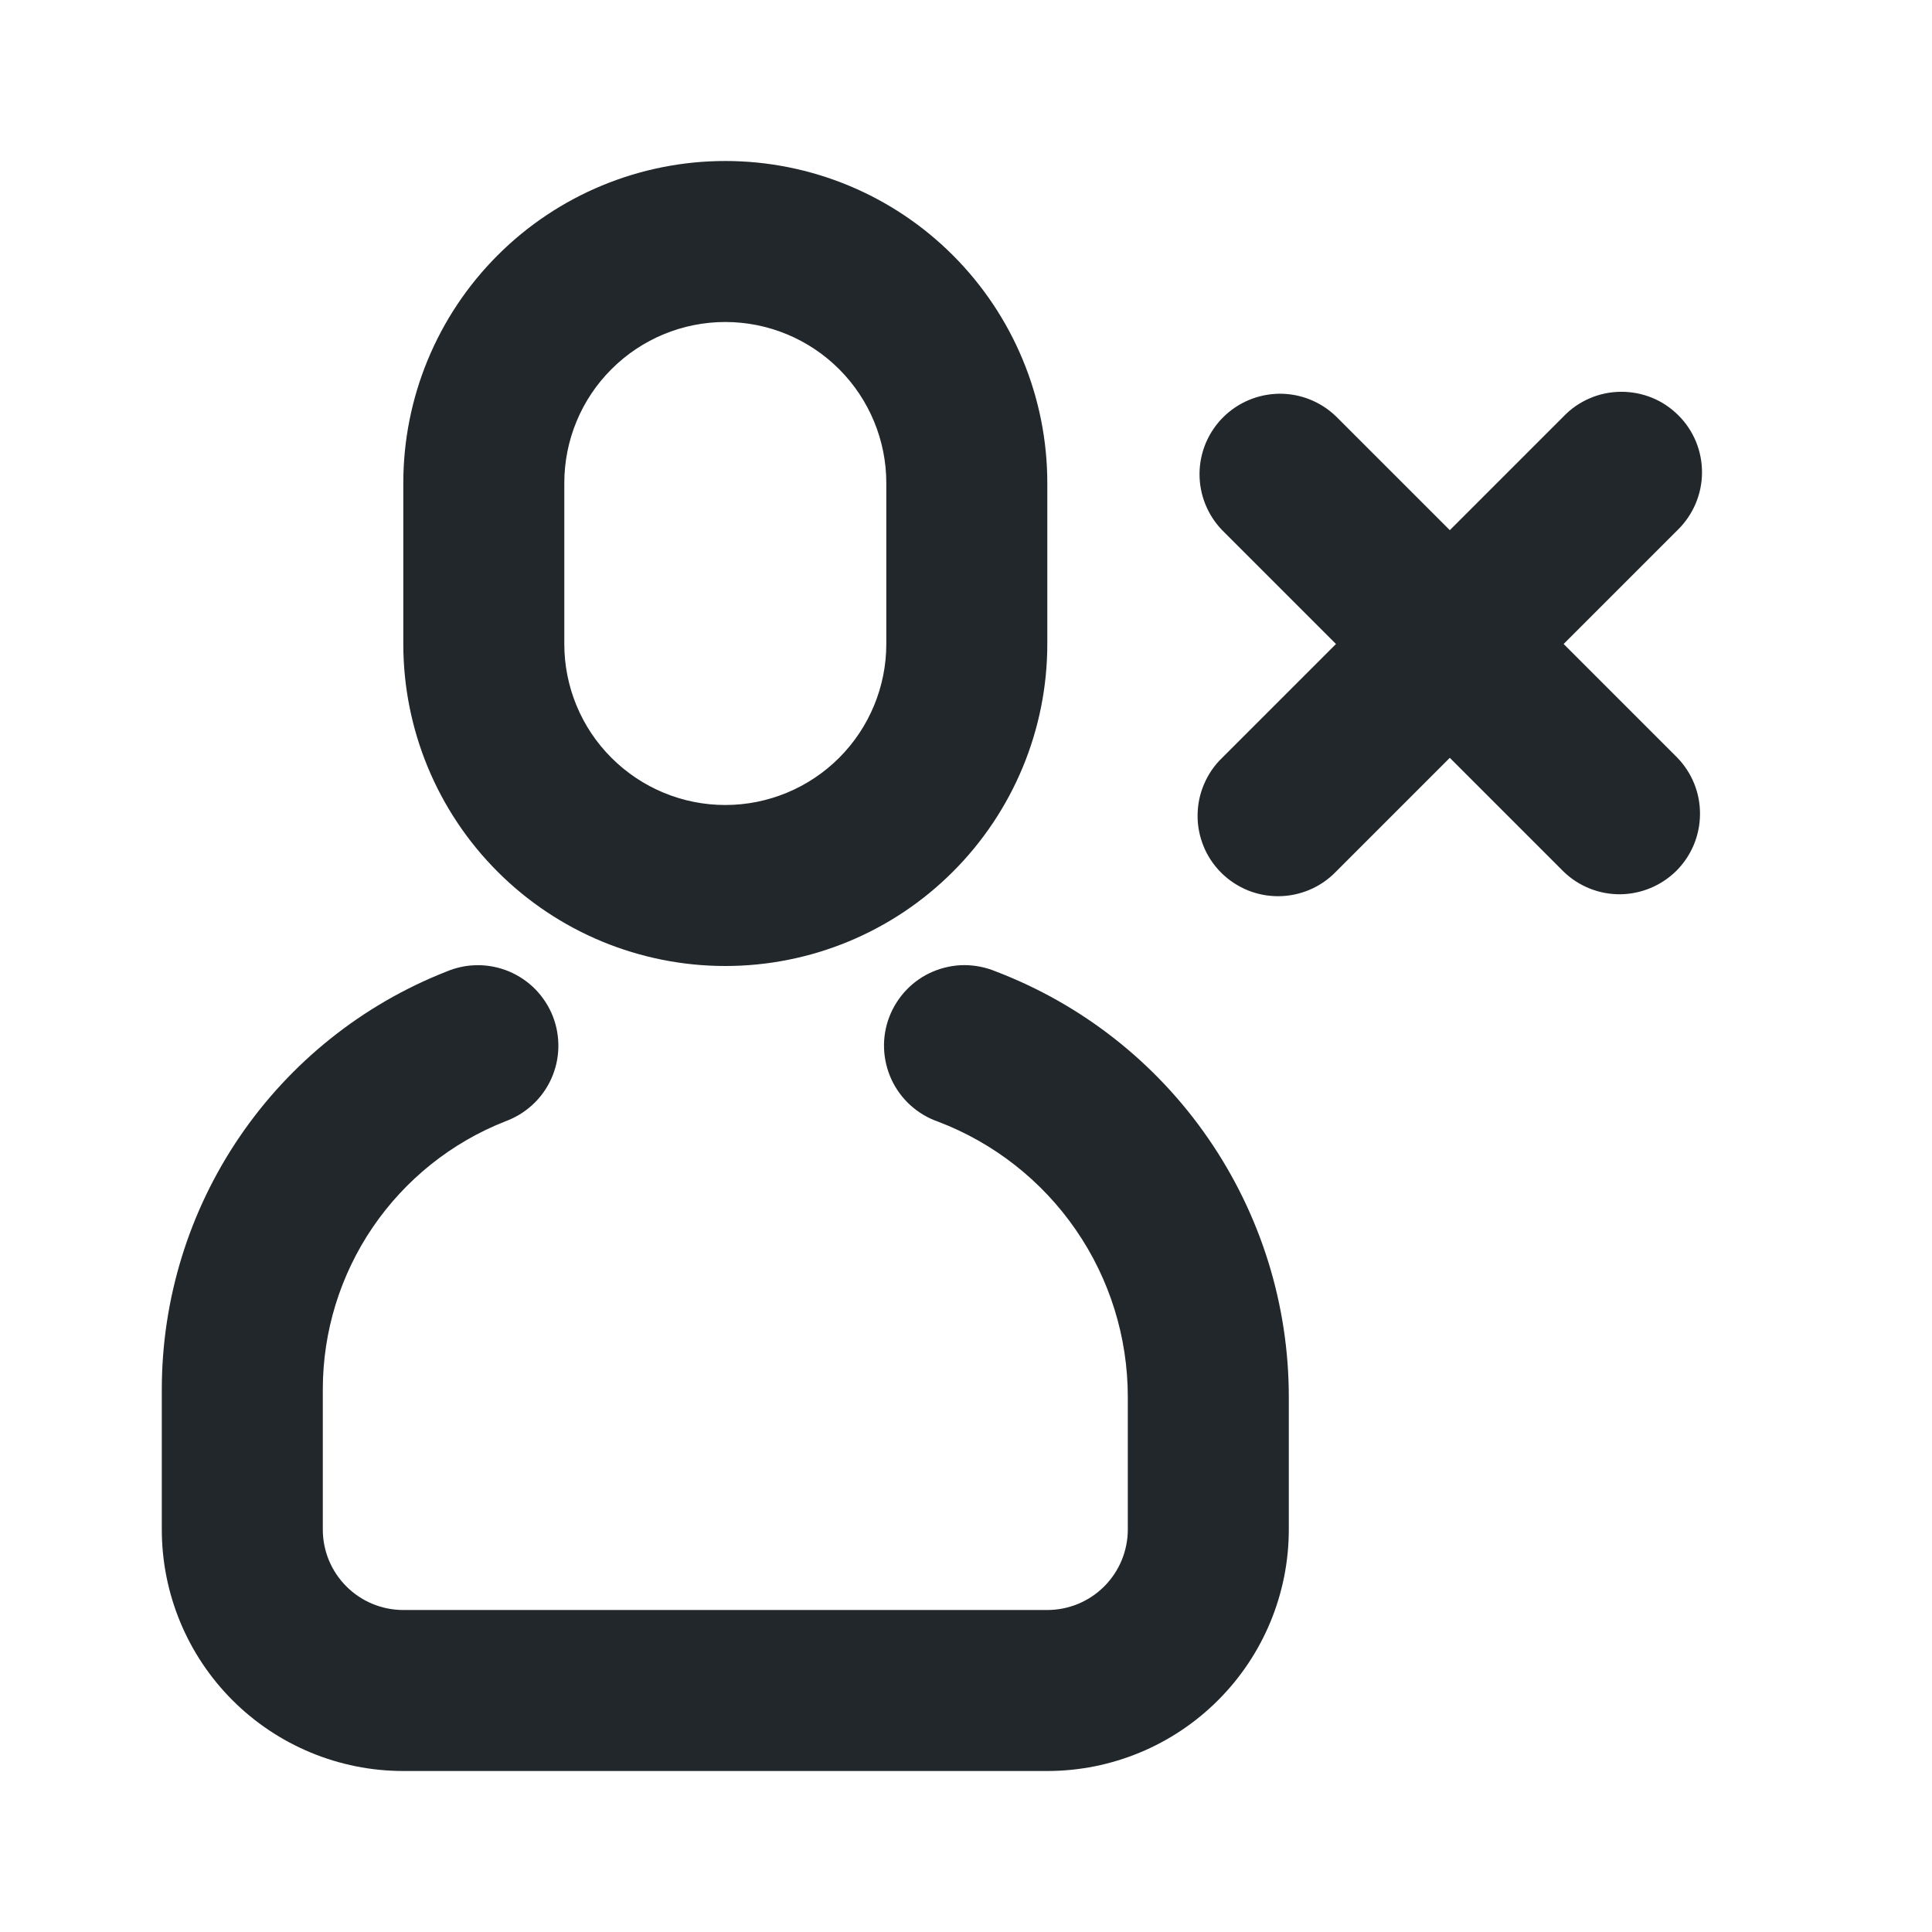 <svg width="24" height="24" viewBox="0 0 24 24" fill="none" xmlns="http://www.w3.org/2000/svg">
<path d="M5.544 12.07C5.667 12.018 5.799 11.99 5.933 11.99C6.066 11.989 6.199 12.016 6.322 12.067C6.445 12.119 6.557 12.194 6.651 12.29C6.744 12.386 6.818 12.499 6.867 12.623C6.916 12.748 6.939 12.88 6.936 13.014C6.933 13.148 6.903 13.279 6.848 13.401C6.793 13.523 6.714 13.633 6.616 13.723C6.518 13.814 6.402 13.884 6.277 13.93C5.608 14.193 5.035 14.652 4.63 15.246C4.226 15.84 4.01 16.541 4.01 17.26V19C4.01 19.265 4.115 19.52 4.303 19.707C4.49 19.895 4.745 20 5.01 20H13.01C13.275 20 13.529 19.895 13.717 19.707C13.904 19.52 14.01 19.265 14.01 19V17.353C14.01 16.611 13.785 15.887 13.364 15.277C12.943 14.666 12.347 14.198 11.654 13.934C11.527 13.89 11.411 13.821 11.312 13.732C11.212 13.642 11.132 13.533 11.075 13.412C11.019 13.29 10.987 13.159 10.982 13.025C10.977 12.892 10.999 12.758 11.047 12.633C11.095 12.508 11.167 12.394 11.26 12.297C11.352 12.201 11.463 12.123 11.586 12.071C11.71 12.018 11.842 11.99 11.976 11.989C12.11 11.989 12.242 12.015 12.366 12.066C13.437 12.474 14.36 13.198 15.01 14.143C15.661 15.087 16.01 16.206 16.01 17.353V19C16.01 19.796 15.694 20.559 15.131 21.121C14.569 21.684 13.805 22 13.01 22H5.01C4.214 22 3.451 21.684 2.888 21.121C2.326 20.559 2.01 19.796 2.01 19V17.26C2.01 16.14 2.347 15.046 2.977 14.121C3.608 13.195 4.502 12.48 5.544 12.07ZM9.01 2C10.071 2 11.088 2.421 11.838 3.172C12.588 3.922 13.01 4.939 13.01 6V8C13.01 9.061 12.588 10.078 11.838 10.828C11.088 11.579 10.071 12 9.01 12C7.949 12 6.931 11.579 6.181 10.828C5.431 10.078 5.01 9.061 5.01 8V6C5.01 4.939 5.431 3.922 6.181 3.172C6.931 2.421 7.949 2 9.01 2V2ZM9.01 4C8.479 4 7.971 4.211 7.596 4.586C7.22 4.961 7.01 5.47 7.01 6V8C7.01 8.53 7.22 9.039 7.596 9.414C7.971 9.789 8.479 10 9.01 10C9.54 10 10.049 9.789 10.424 9.414C10.799 9.039 11.01 8.53 11.01 8V6C11.01 5.47 10.799 4.961 10.424 4.586C10.049 4.211 9.54 4 9.01 4ZM19.424 8L20.838 9.414C21.02 9.603 21.121 9.855 21.118 10.117C21.116 10.38 21.011 10.63 20.826 10.816C20.64 11.001 20.389 11.106 20.127 11.109C19.865 11.111 19.612 11.01 19.424 10.828L18.01 9.414L16.596 10.828C16.503 10.924 16.393 11 16.271 11.052C16.149 11.104 16.018 11.132 15.885 11.133C15.752 11.134 15.621 11.109 15.498 11.059C15.375 11.008 15.263 10.934 15.169 10.84C15.075 10.746 15.001 10.635 14.951 10.512C14.901 10.389 14.875 10.257 14.877 10.125C14.878 9.992 14.905 9.861 14.958 9.739C15.01 9.617 15.086 9.506 15.182 9.414L16.596 8L15.182 6.586C15 6.397 14.899 6.145 14.901 5.883C14.903 5.62 15.008 5.37 15.194 5.184C15.379 4.999 15.63 4.894 15.892 4.891C16.155 4.889 16.407 4.99 16.596 5.172L18.01 6.586L19.424 5.172C19.516 5.076 19.626 5 19.748 4.948C19.87 4.895 20.002 4.868 20.134 4.867C20.267 4.866 20.399 4.891 20.522 4.941C20.645 4.991 20.756 5.066 20.85 5.16C20.944 5.253 21.018 5.365 21.069 5.488C21.119 5.611 21.144 5.743 21.143 5.875C21.142 6.008 21.114 6.139 21.062 6.261C21.009 6.383 20.933 6.494 20.838 6.586L19.424 8Z" fill="#21272A"/>
</svg>
